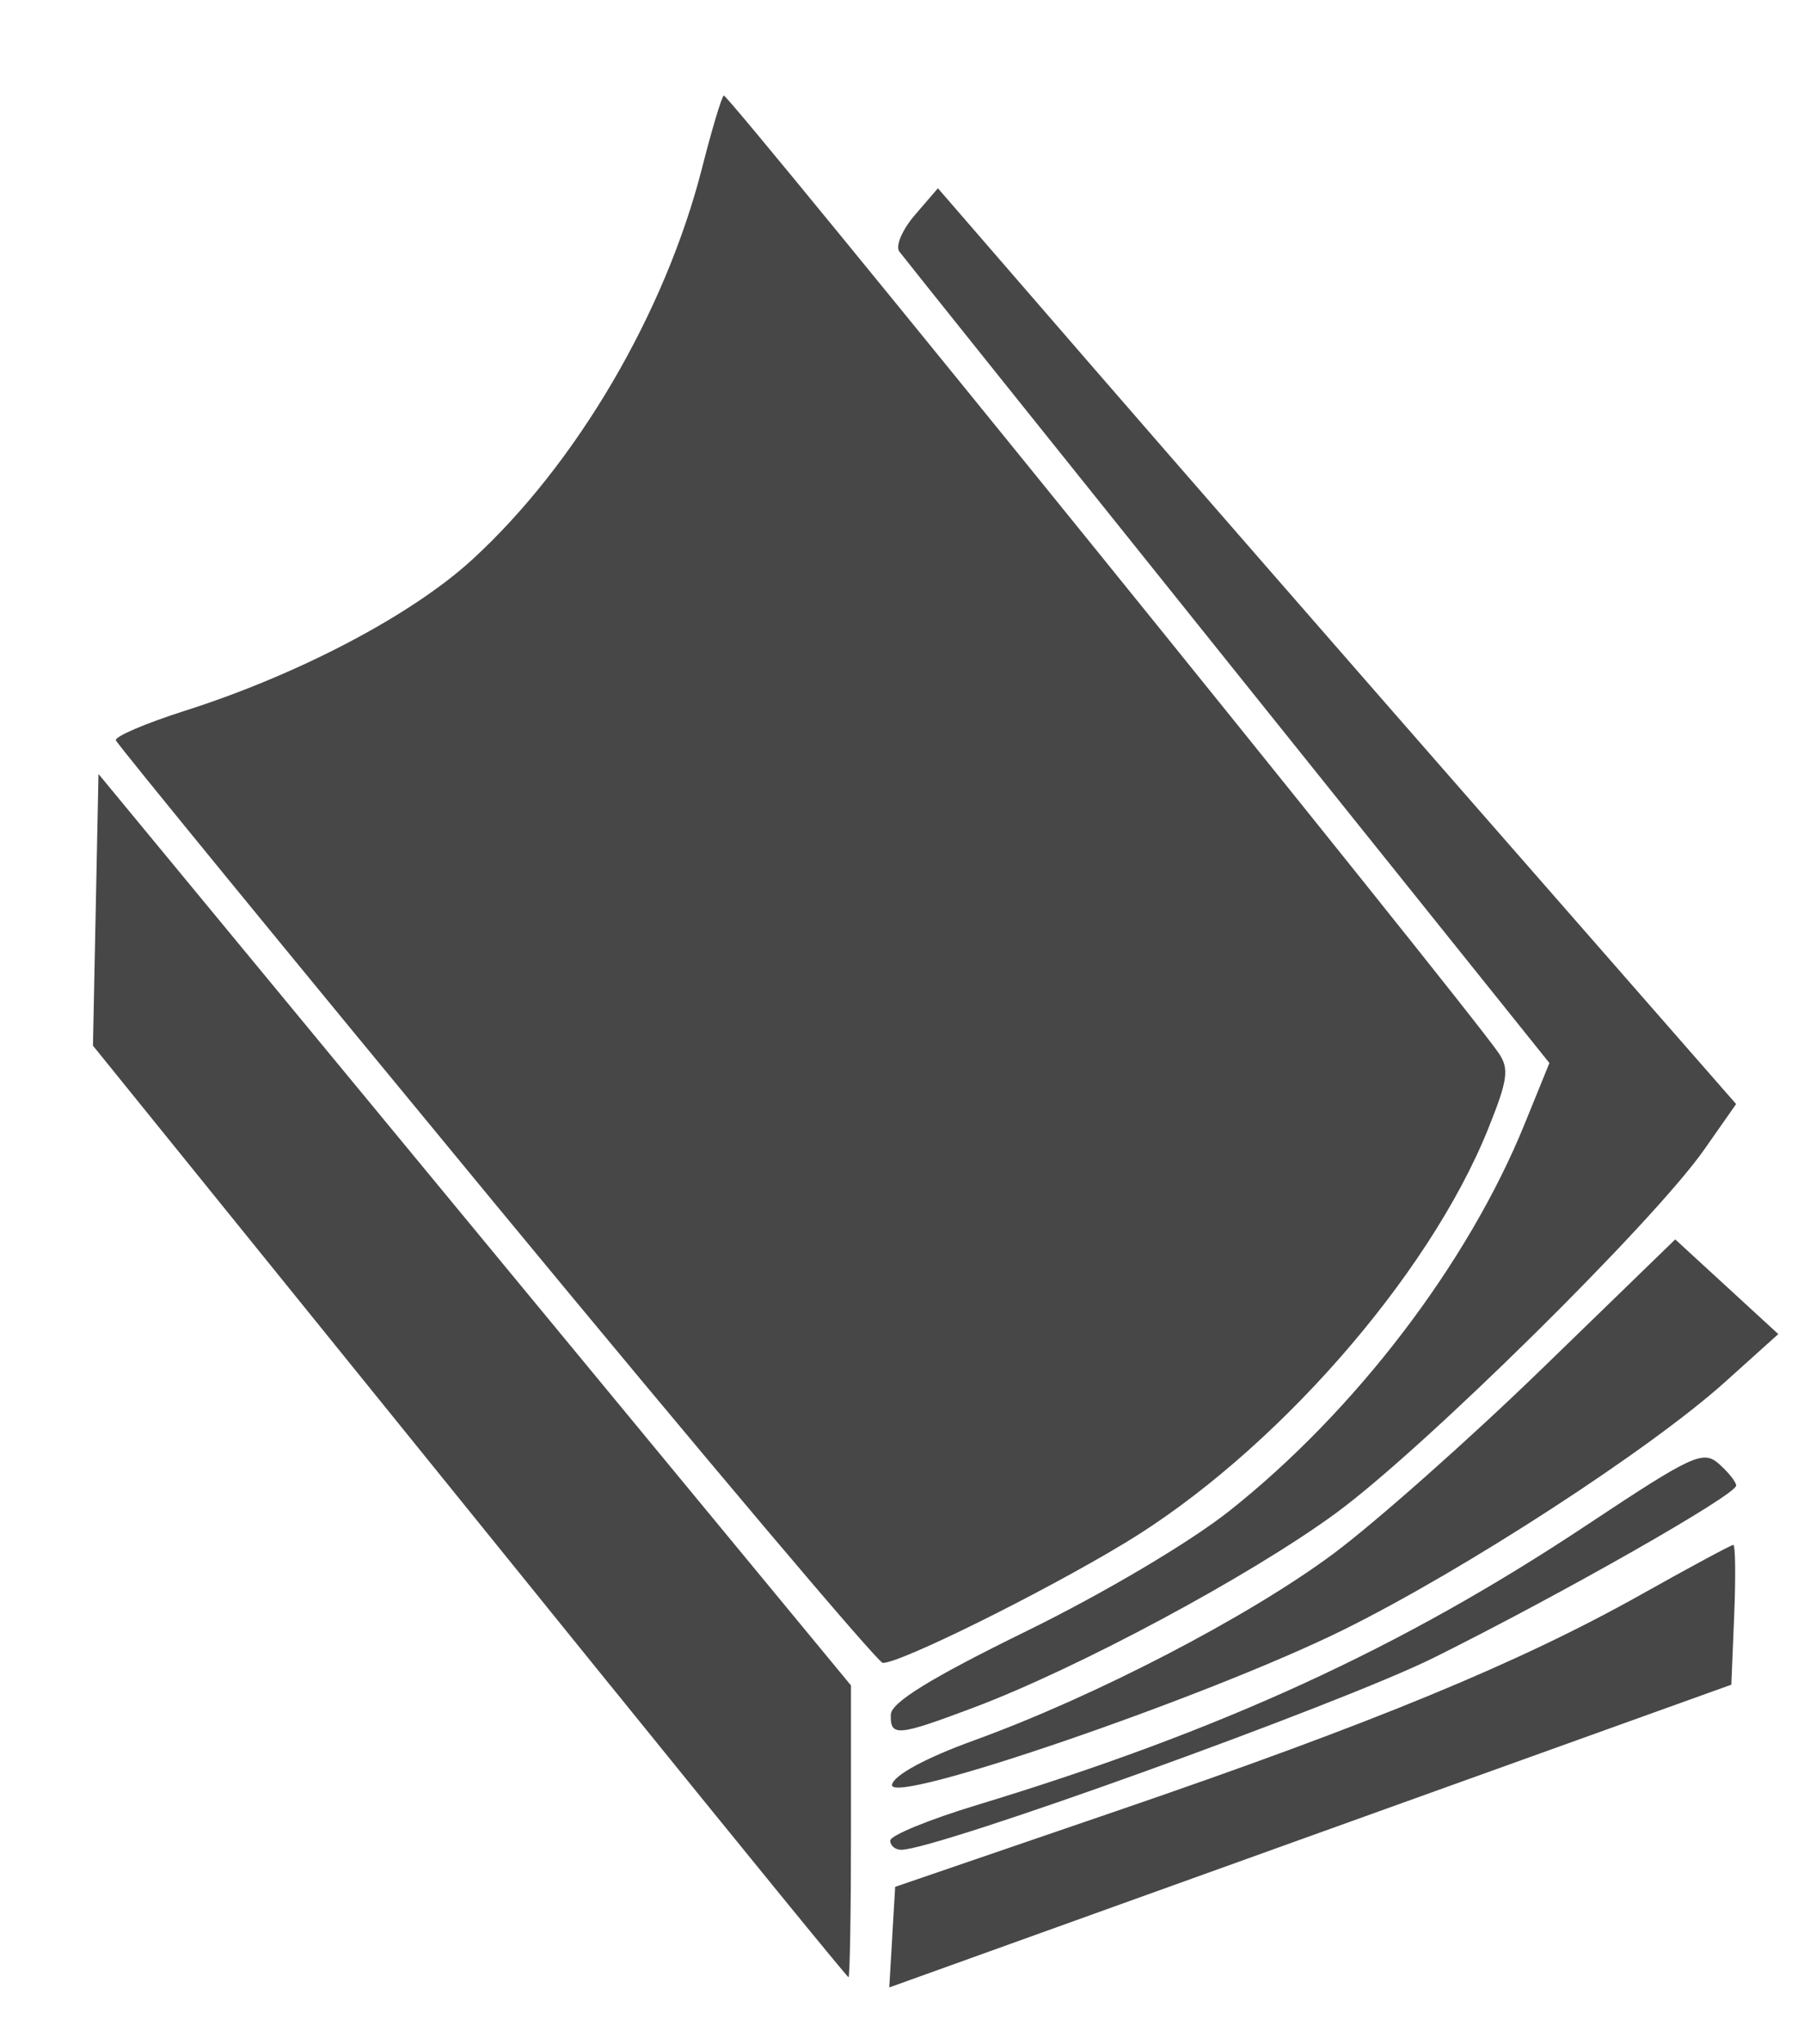 <svg height="36.266" width="32" xmlns="http://www.w3.org/2000/svg"><path d="m15.826 34.367l.053-.893 3.926-1.345c4.572-1.566 7.152-2.631 9.319-3.848.855-.48 1.585-.873 1.622-.873.037 0 .044.558.016 1.24l-.051 1.24-6.02 2.164c-3.311 1.19-6.672 2.399-7.468 2.686l-1.449.521.053-.893zm-5.007-4.475c-2.303-2.849-5.309-6.565-6.679-8.26l-2.491-3.081.049-2.41.049-2.41 6.674 8.085 6.674 8.085v2.592c0 1.425-.02 2.588-.044 2.585-.024-.004-1.928-2.338-4.231-5.186zm4.973 2.761c0-.09.687-.372 1.527-.627 4.343-1.319 7.54-2.786 10.832-4.973 1.873-1.244 2.06-1.331 2.341-1.082.168.149.305.322.305.384 0 .164-3.074 1.915-5.361 3.053-1.652.822-8.824 3.409-9.45 3.409-.107 0-.195-.074-.195-.164zm.031-.991c.034-.17.598-.475 1.452-.785 2.143-.777 4.858-2.186 6.366-3.304.749-.556 2.423-2.04 3.719-3.298l2.356-2.287.914.84.914.84-.94.846c-1.336 1.202-4.642 3.349-6.787 4.407-2.422 1.195-8.072 3.132-7.993 2.741zm-.021-1.245c.007-.215.714-.65 2.399-1.476 1.378-.675 2.906-1.58 3.61-2.139 2.228-1.766 4.228-4.388 5.231-6.856l.442-1.087-5.701-7.111c-3.136-3.911-5.76-7.19-5.831-7.286-.072-.096.053-.388.277-.648l.408-.474 2.674 3.088c1.471 1.698 4.657 5.354 7.08 8.123l4.405 5.036-.567.809c-.898 1.283-4.966 5.299-6.526 6.444-1.518 1.114-4.575 2.755-6.437 3.456-1.35.508-1.477.519-1.464.121zm-7.003-9.039c-3.687-4.468-6.722-8.178-6.744-8.244-.022-.067.528-.302 1.221-.523 2.016-.642 4.017-1.693 5.092-2.675 1.852-1.693 3.432-4.386 4.088-6.966.169-.664.34-1.238.382-1.276.063-.059 13.06 16.003 13.741 16.981.197.283.169.482-.187 1.365-1.059 2.622-3.808 5.75-6.453 7.343-1.474.888-3.961 2.119-4.279 2.119-.086 0-3.173-3.655-6.86-8.123z" fill="#191919" fill-opacity=".8"/></svg>